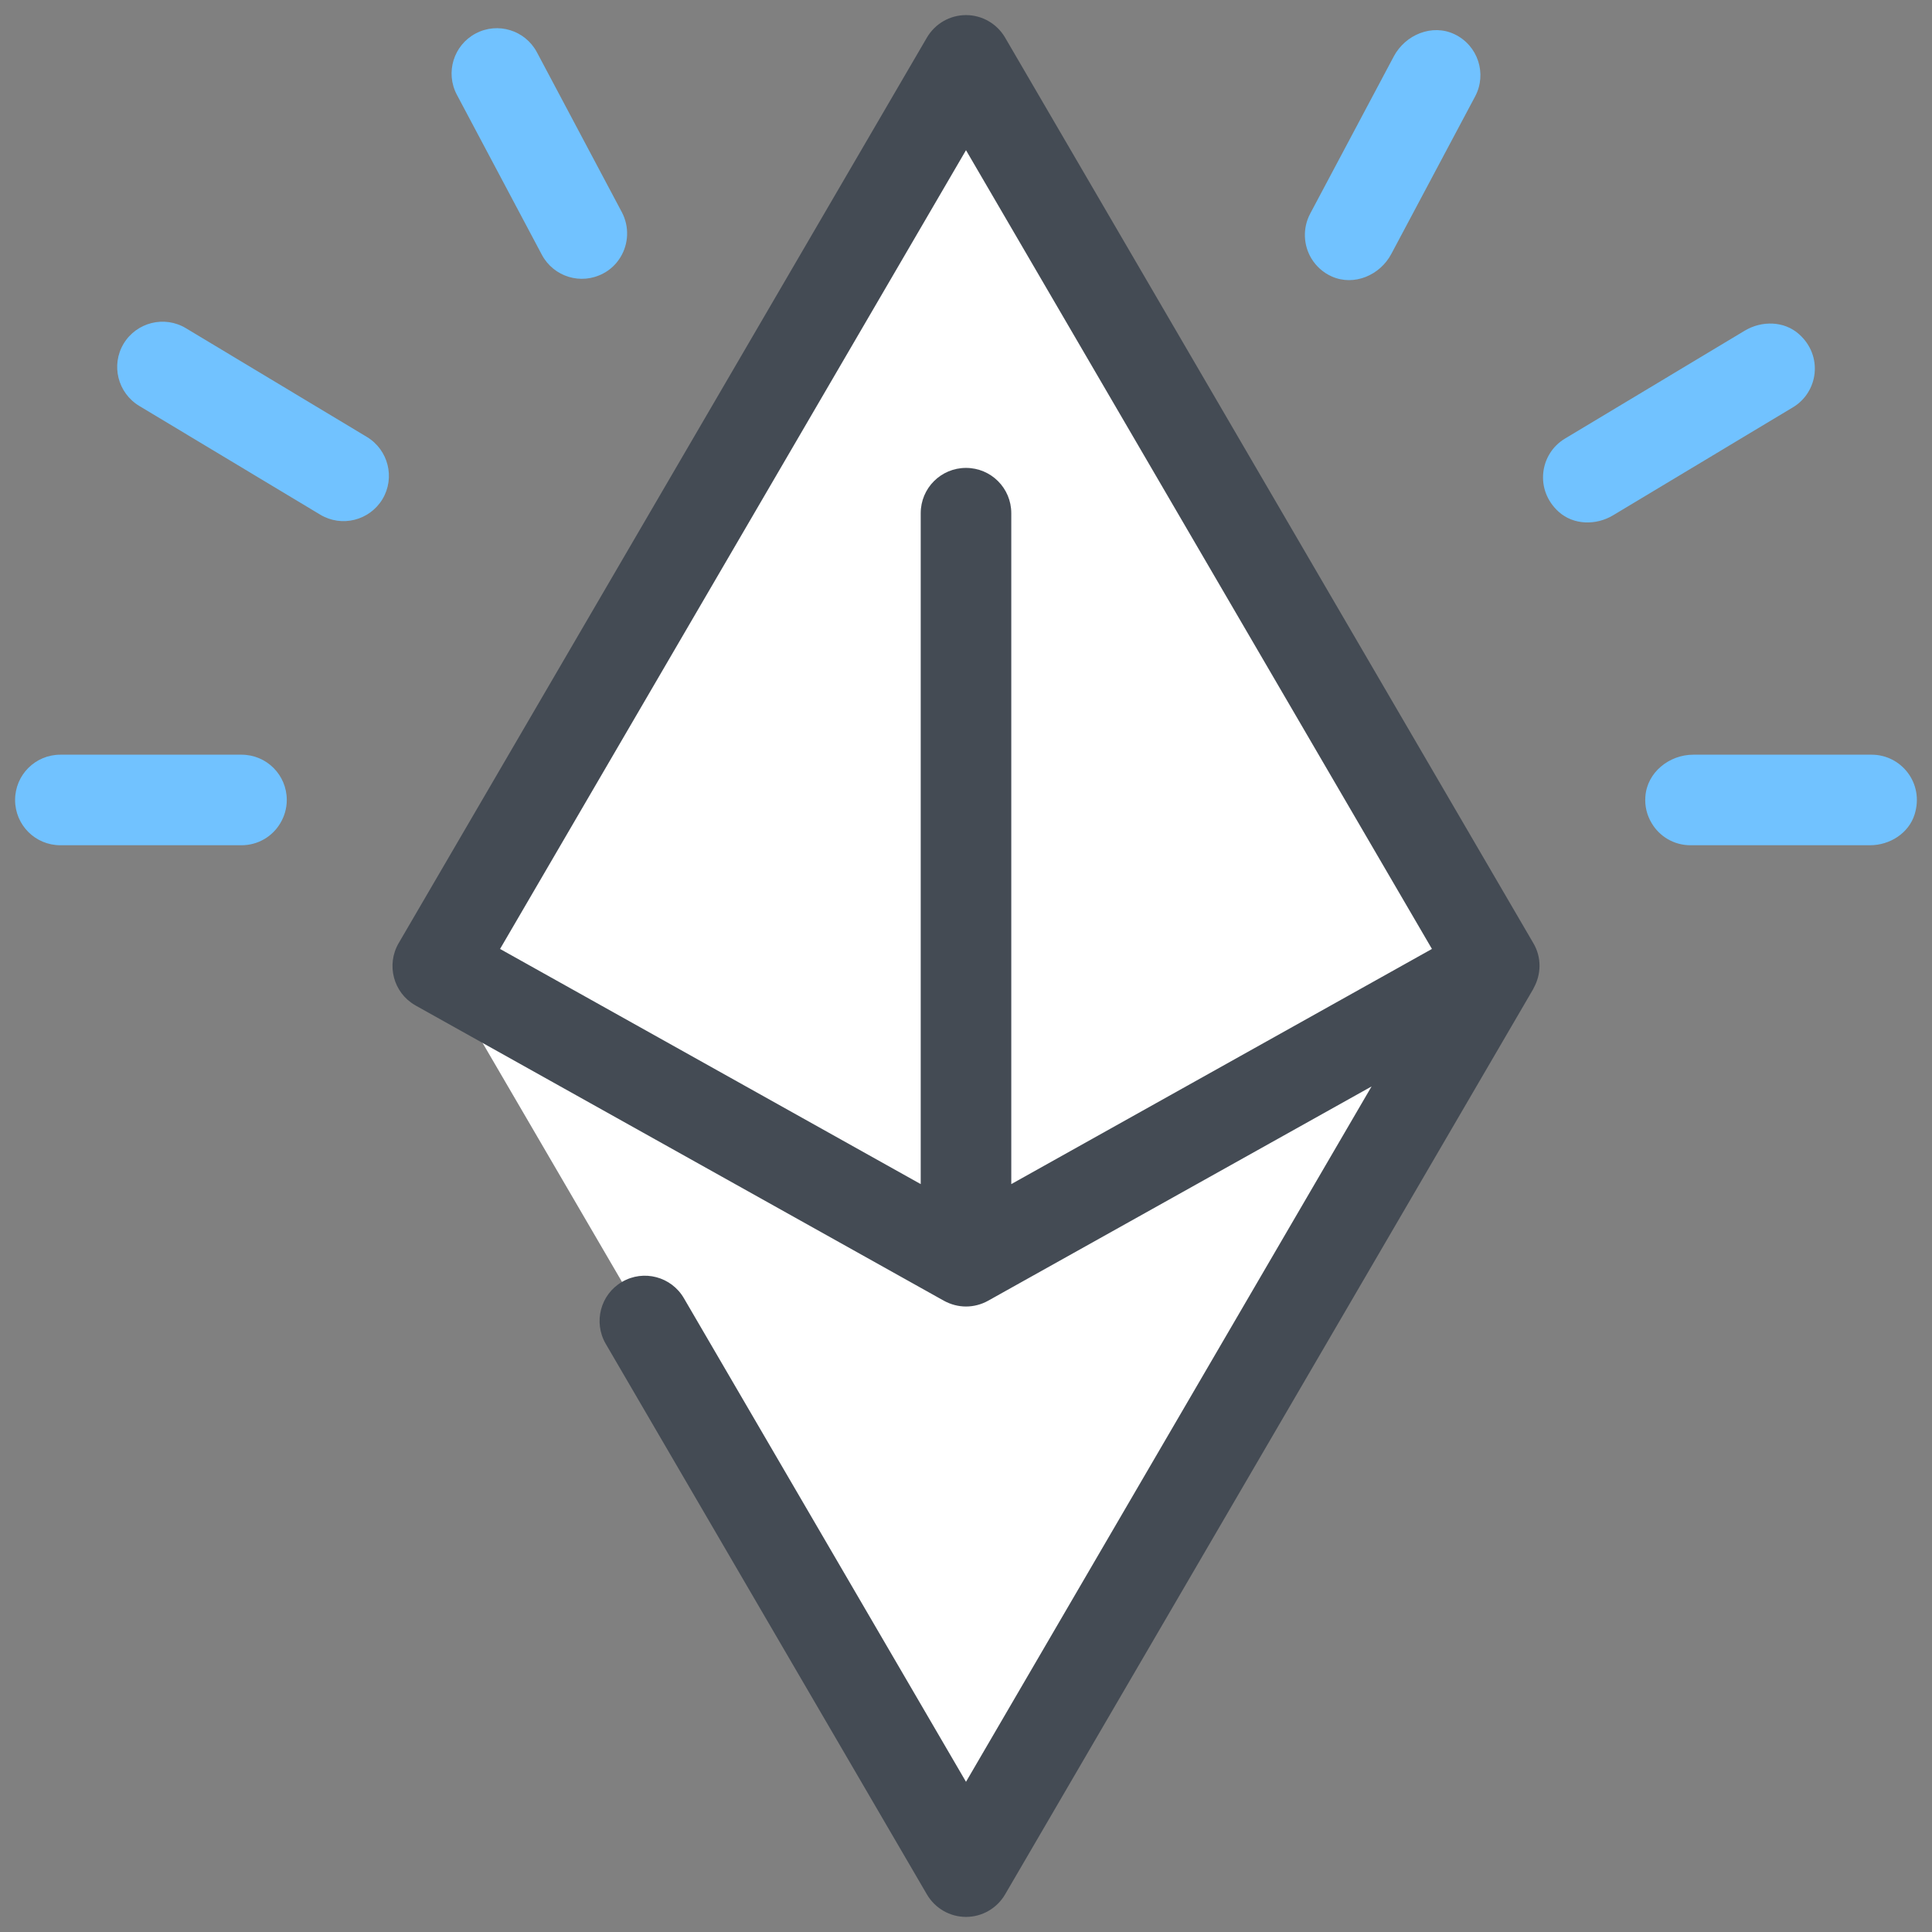 <svg xmlns="http://www.w3.org/2000/svg" id="Layer_1" x="0" y="0" version="1.1" viewBox="0 0 128 128" xml:space="preserve">
  <rect x="0" y="0" width="128" height="128" fill="#808080" stroke="none"/>
  <polygon fill="#fff" points="29,64 64,4 99,64 64,124"></polygon>
  <path fill="#444b54" d="M101.59,62.49l-35-60C66.05,1.57,65.07,1,64,1s-2.05,0.57-2.59,1.49l-35,60c-0.83,1.43-0.35,3.27,1.08,4.1 c0.01,0.01,0.02,0.01,0.04,0.02c0,0,0.01,0.01,0.01,0.01l35,19.56c0.46,0.25,0.96,0.38,1.46,0.38s1.01-0.13,1.46-0.38l25.41-14.2 L64,118.05L45.31,86.01c-0.83-1.43-2.67-1.92-4.1-1.08c-1.43,0.83-1.91,2.67-1.08,4.1l21.28,36.48c0.54,0.92,1.52,1.49,2.59,1.49 s2.05-0.57,2.59-1.49l35-60c0.01-0.02,0.01-0.04,0.02-0.05C102.11,64.56,102.15,63.44,101.59,62.49z M64,9.95l30.87,52.92L67,78.45 V34c0-1.66-1.34-3-3-3s-3,1.34-3,3v44.45L33.13,62.87L64,9.95z"></path>
  <g>
    <path fill="#71c2ff" d="M9.22,26.89l12,7.21c1.42,0.85,3.26,0.39,4.12-1.03c0.85-1.42,0.39-3.26-1.03-4.12l-12-7.21 c-1.42-0.85-3.26-0.39-4.12,1.03C7.34,24.19,7.8,26.03,9.22,26.89z"></path>
    <path fill="#71c2ff" d="M1,53c0,1.66,1.34,3,3,3l12,0c1.09,0,2.05-0.58,2.57-1.46C18.84,54.09,19,53.56,19,53c0-1.66-1.34-3-3-3 L4,50C2.34,50,1,51.34,1,53z"></path>
    <path fill="#71c2ff" d="M39.96,18.12c0.5-0.26,0.89-0.65,1.16-1.1c0.52-0.87,0.59-1.99,0.08-2.96l-5.63-10.6 c-0.78-1.46-2.59-2.02-4.06-1.24c-1.46,0.78-2.02,2.59-1.24,4.06l5.63,10.6C36.68,18.34,38.49,18.9,39.96,18.12z"></path>
    <g>
      <path fill="#71c2ff" d="M118.78,26.99l-11.91,7.15c-1.13,0.68-2.62,0.65-3.6-0.23c-1.6-1.44-1.27-3.84,0.41-4.85l11.91-7.15 c1.13-0.68,2.62-0.65,3.6,0.23C120.8,23.57,120.47,25.98,118.78,26.99z"></path>
      <path fill="#71c2ff" d="M126.85,53.95c-0.39,1.26-1.65,2.05-2.96,2.05L112,56c-1.09,0-2.05-0.58-2.57-1.46 c-0.31-0.51-0.47-1.12-0.42-1.76c0.11-1.6,1.57-2.78,3.18-2.78L124,50C125.96,50,127.49,51.89,126.85,53.95z"></path>
      <path fill="#71c2ff" d="M88.24,18.32c-0.59-0.26-1.05-0.69-1.36-1.2c-0.52-0.87-0.59-1.99-0.08-2.96l5.54-10.42 c0.77-1.45,2.55-2.18,4.03-1.47c1.55,0.74,2.16,2.62,1.36,4.12l-5.55,10.43C91.43,18.24,89.71,18.97,88.24,18.32z"></path>
    </g>
  </g>
</svg>